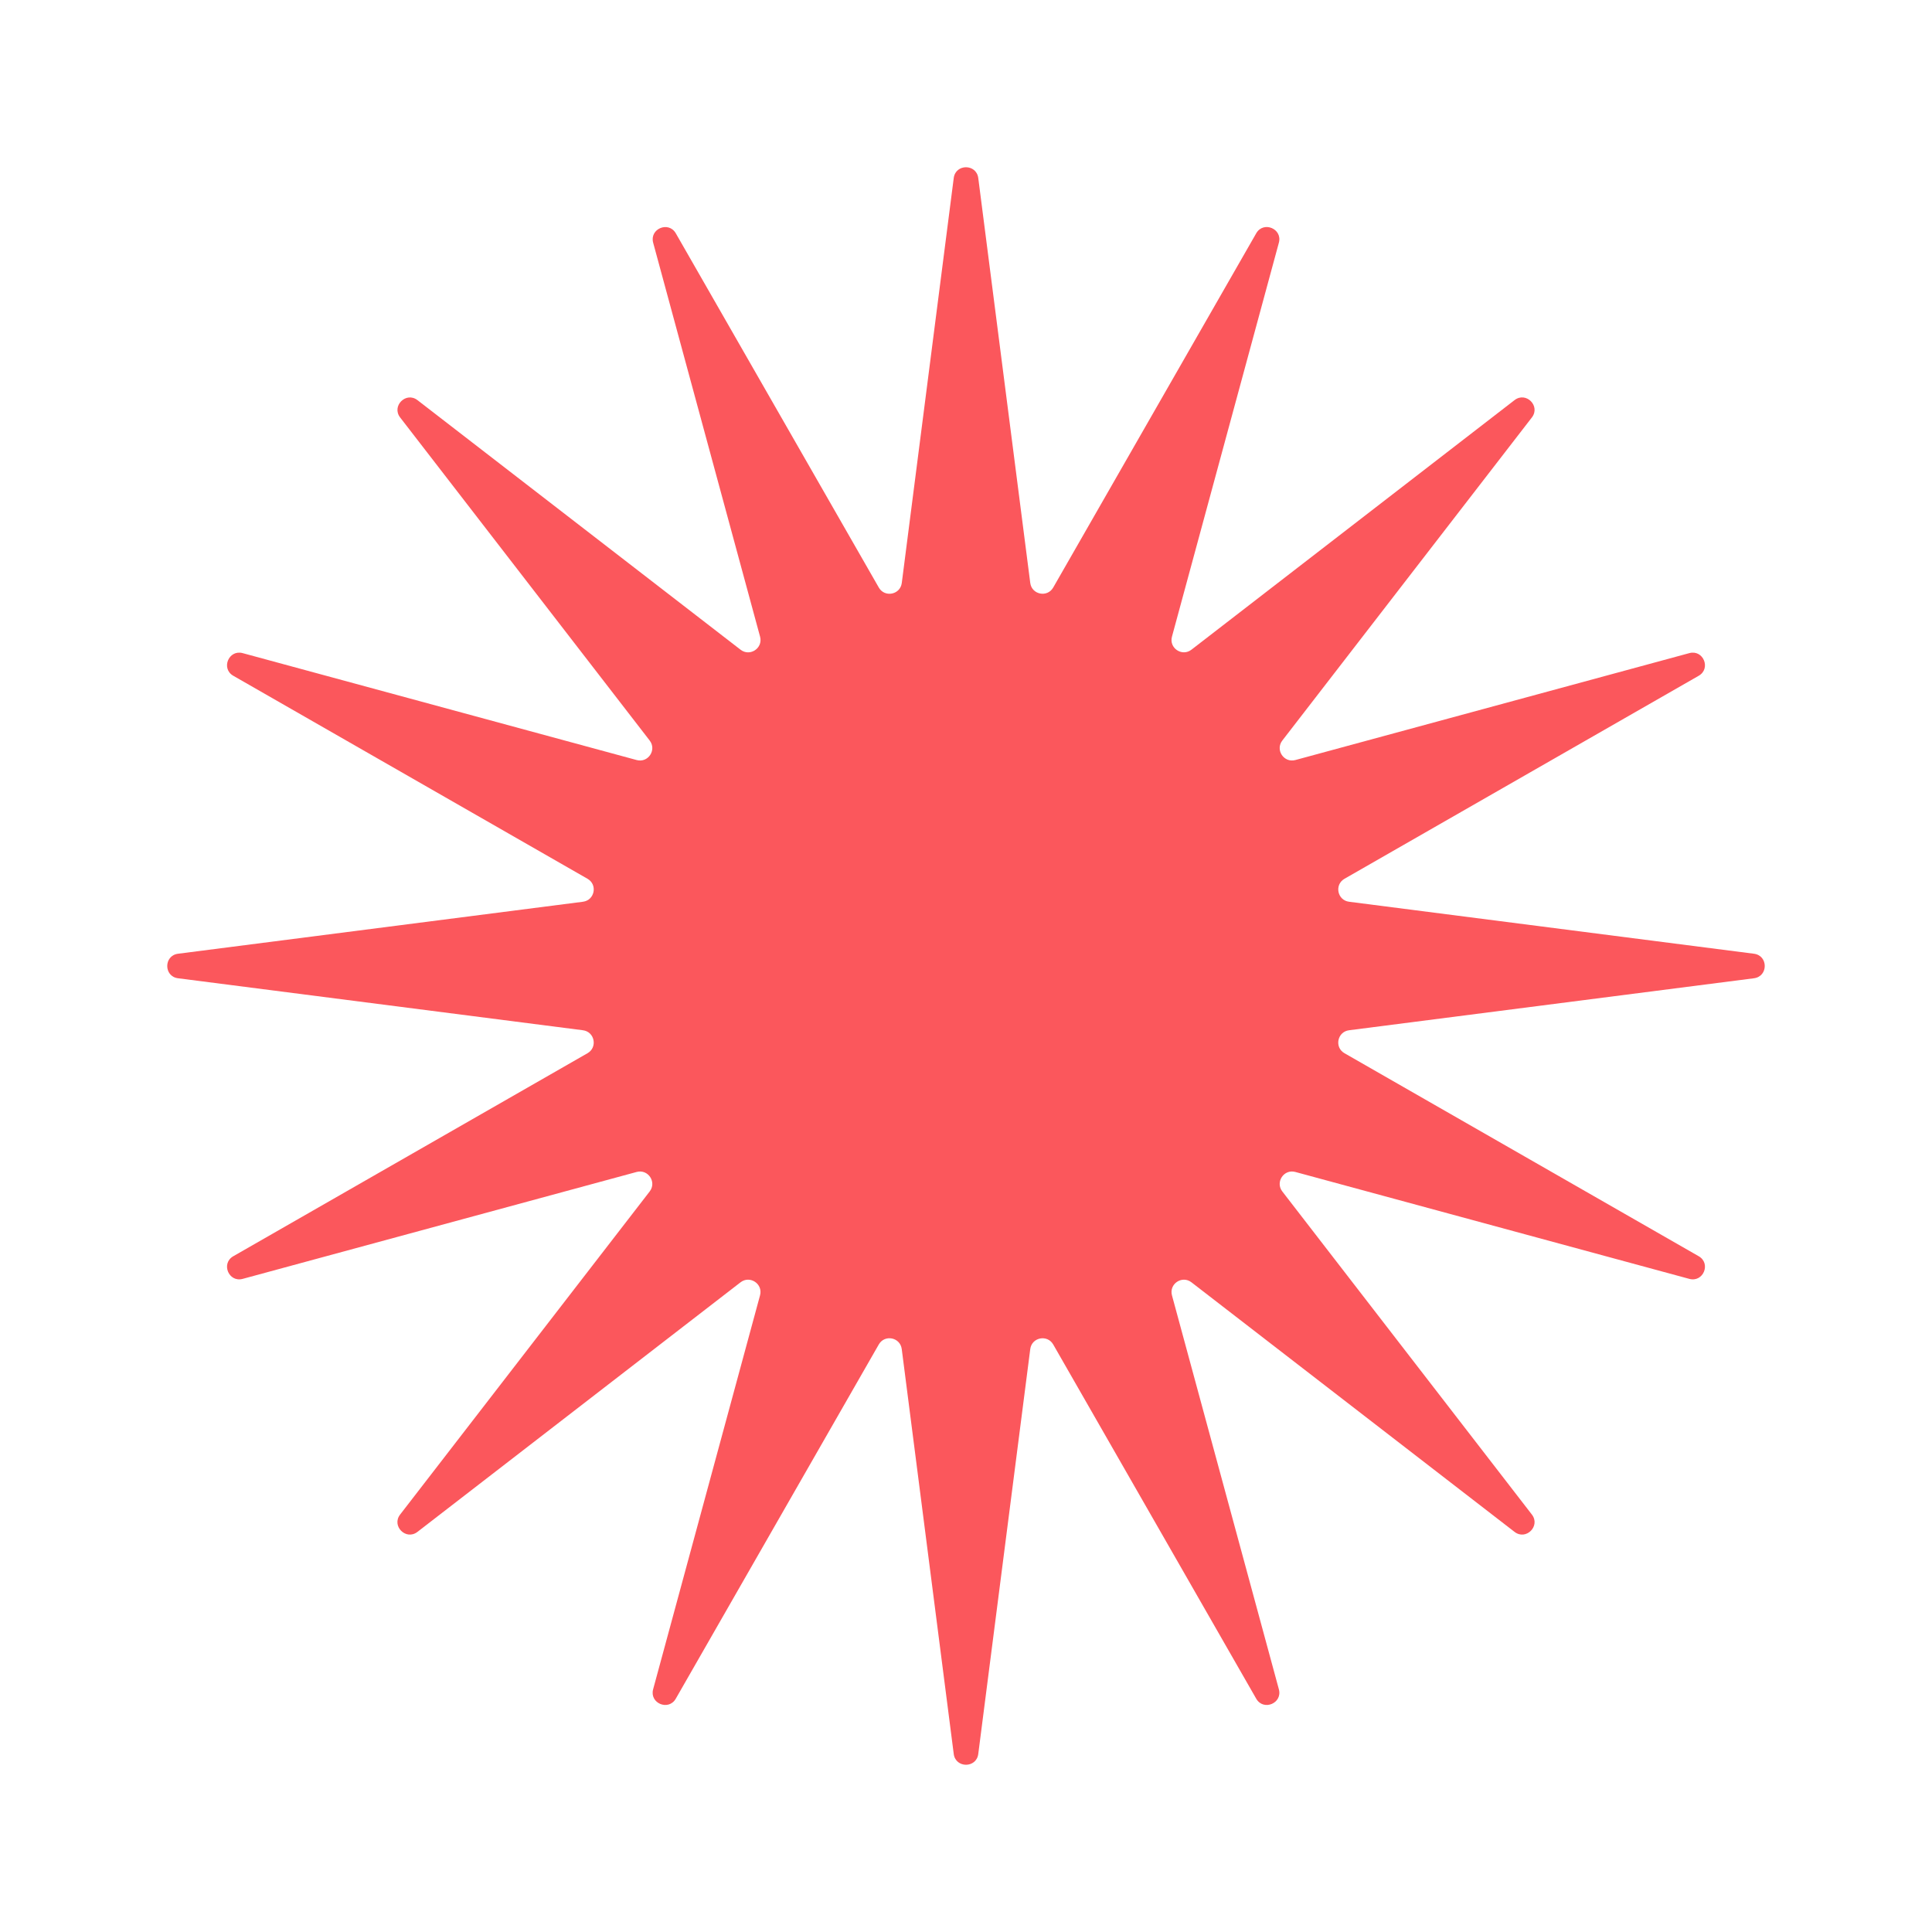 <svg width="300" height="300" viewBox="0 0 300 300" fill="none" xmlns="http://www.w3.org/2000/svg">
<path d="M151.904 27.644L159.978 90.521C160.214 92.344 162.632 92.828 163.544 91.228L195.066 36.227C196.183 34.274 199.172 35.514 198.583 37.684L181.981 98.862C181.497 100.636 183.55 102.007 185.007 100.884L235.178 62.131C236.957 60.754 239.246 63.042 237.869 64.822L199.116 114.992C197.993 116.45 199.364 118.496 201.138 118.019L262.315 101.417C264.486 100.828 265.726 103.817 263.773 104.934L208.772 136.456C207.178 137.368 207.655 139.786 209.479 140.022L272.356 148.096C274.588 148.381 274.588 151.612 272.356 151.904L209.479 159.978C207.655 160.214 207.172 162.632 208.772 163.544L263.773 195.066C265.726 196.183 264.486 199.172 262.315 198.583L201.138 181.981C199.364 181.497 197.993 183.55 199.116 185.008L237.869 235.178C239.246 236.958 236.957 239.246 235.178 237.869L185.007 199.116C183.55 197.993 181.504 199.364 181.981 201.138L198.583 262.316C199.172 264.486 196.183 265.726 195.066 263.773L163.544 208.772C162.632 207.178 160.214 207.655 159.978 209.479L151.904 272.356C151.619 274.588 148.388 274.588 148.096 272.356L140.022 209.479C139.786 207.655 137.367 207.172 136.456 208.772L104.934 263.773C103.817 265.726 100.828 264.486 101.417 262.316L118.019 201.138C118.502 199.364 116.45 197.993 114.992 199.116L64.822 237.869C63.042 239.246 60.754 236.958 62.131 235.178L100.884 185.008C102.006 183.55 100.636 181.504 98.862 181.981L37.684 198.583C35.514 199.172 34.273 196.183 36.227 195.066L91.228 163.544C92.822 162.632 92.344 160.214 90.521 159.978L27.644 151.904C25.412 151.619 25.412 148.388 27.644 148.096L90.521 140.022C92.344 139.786 92.828 137.368 91.228 136.456L36.227 104.934C34.273 103.817 35.514 100.828 37.684 101.417L98.862 118.019C100.636 118.503 102.006 116.45 100.884 114.992L62.137 64.828C60.76 63.049 63.049 60.76 64.828 62.137L114.999 100.89C116.456 102.013 118.502 100.642 118.025 98.868L101.423 37.691C100.834 35.52 103.823 34.28 104.94 36.233L136.462 91.234C137.374 92.828 139.792 92.351 140.028 90.528L148.096 27.644C148.381 25.412 151.612 25.412 151.904 27.644Z" fill="#FB575C"/>
</svg>
